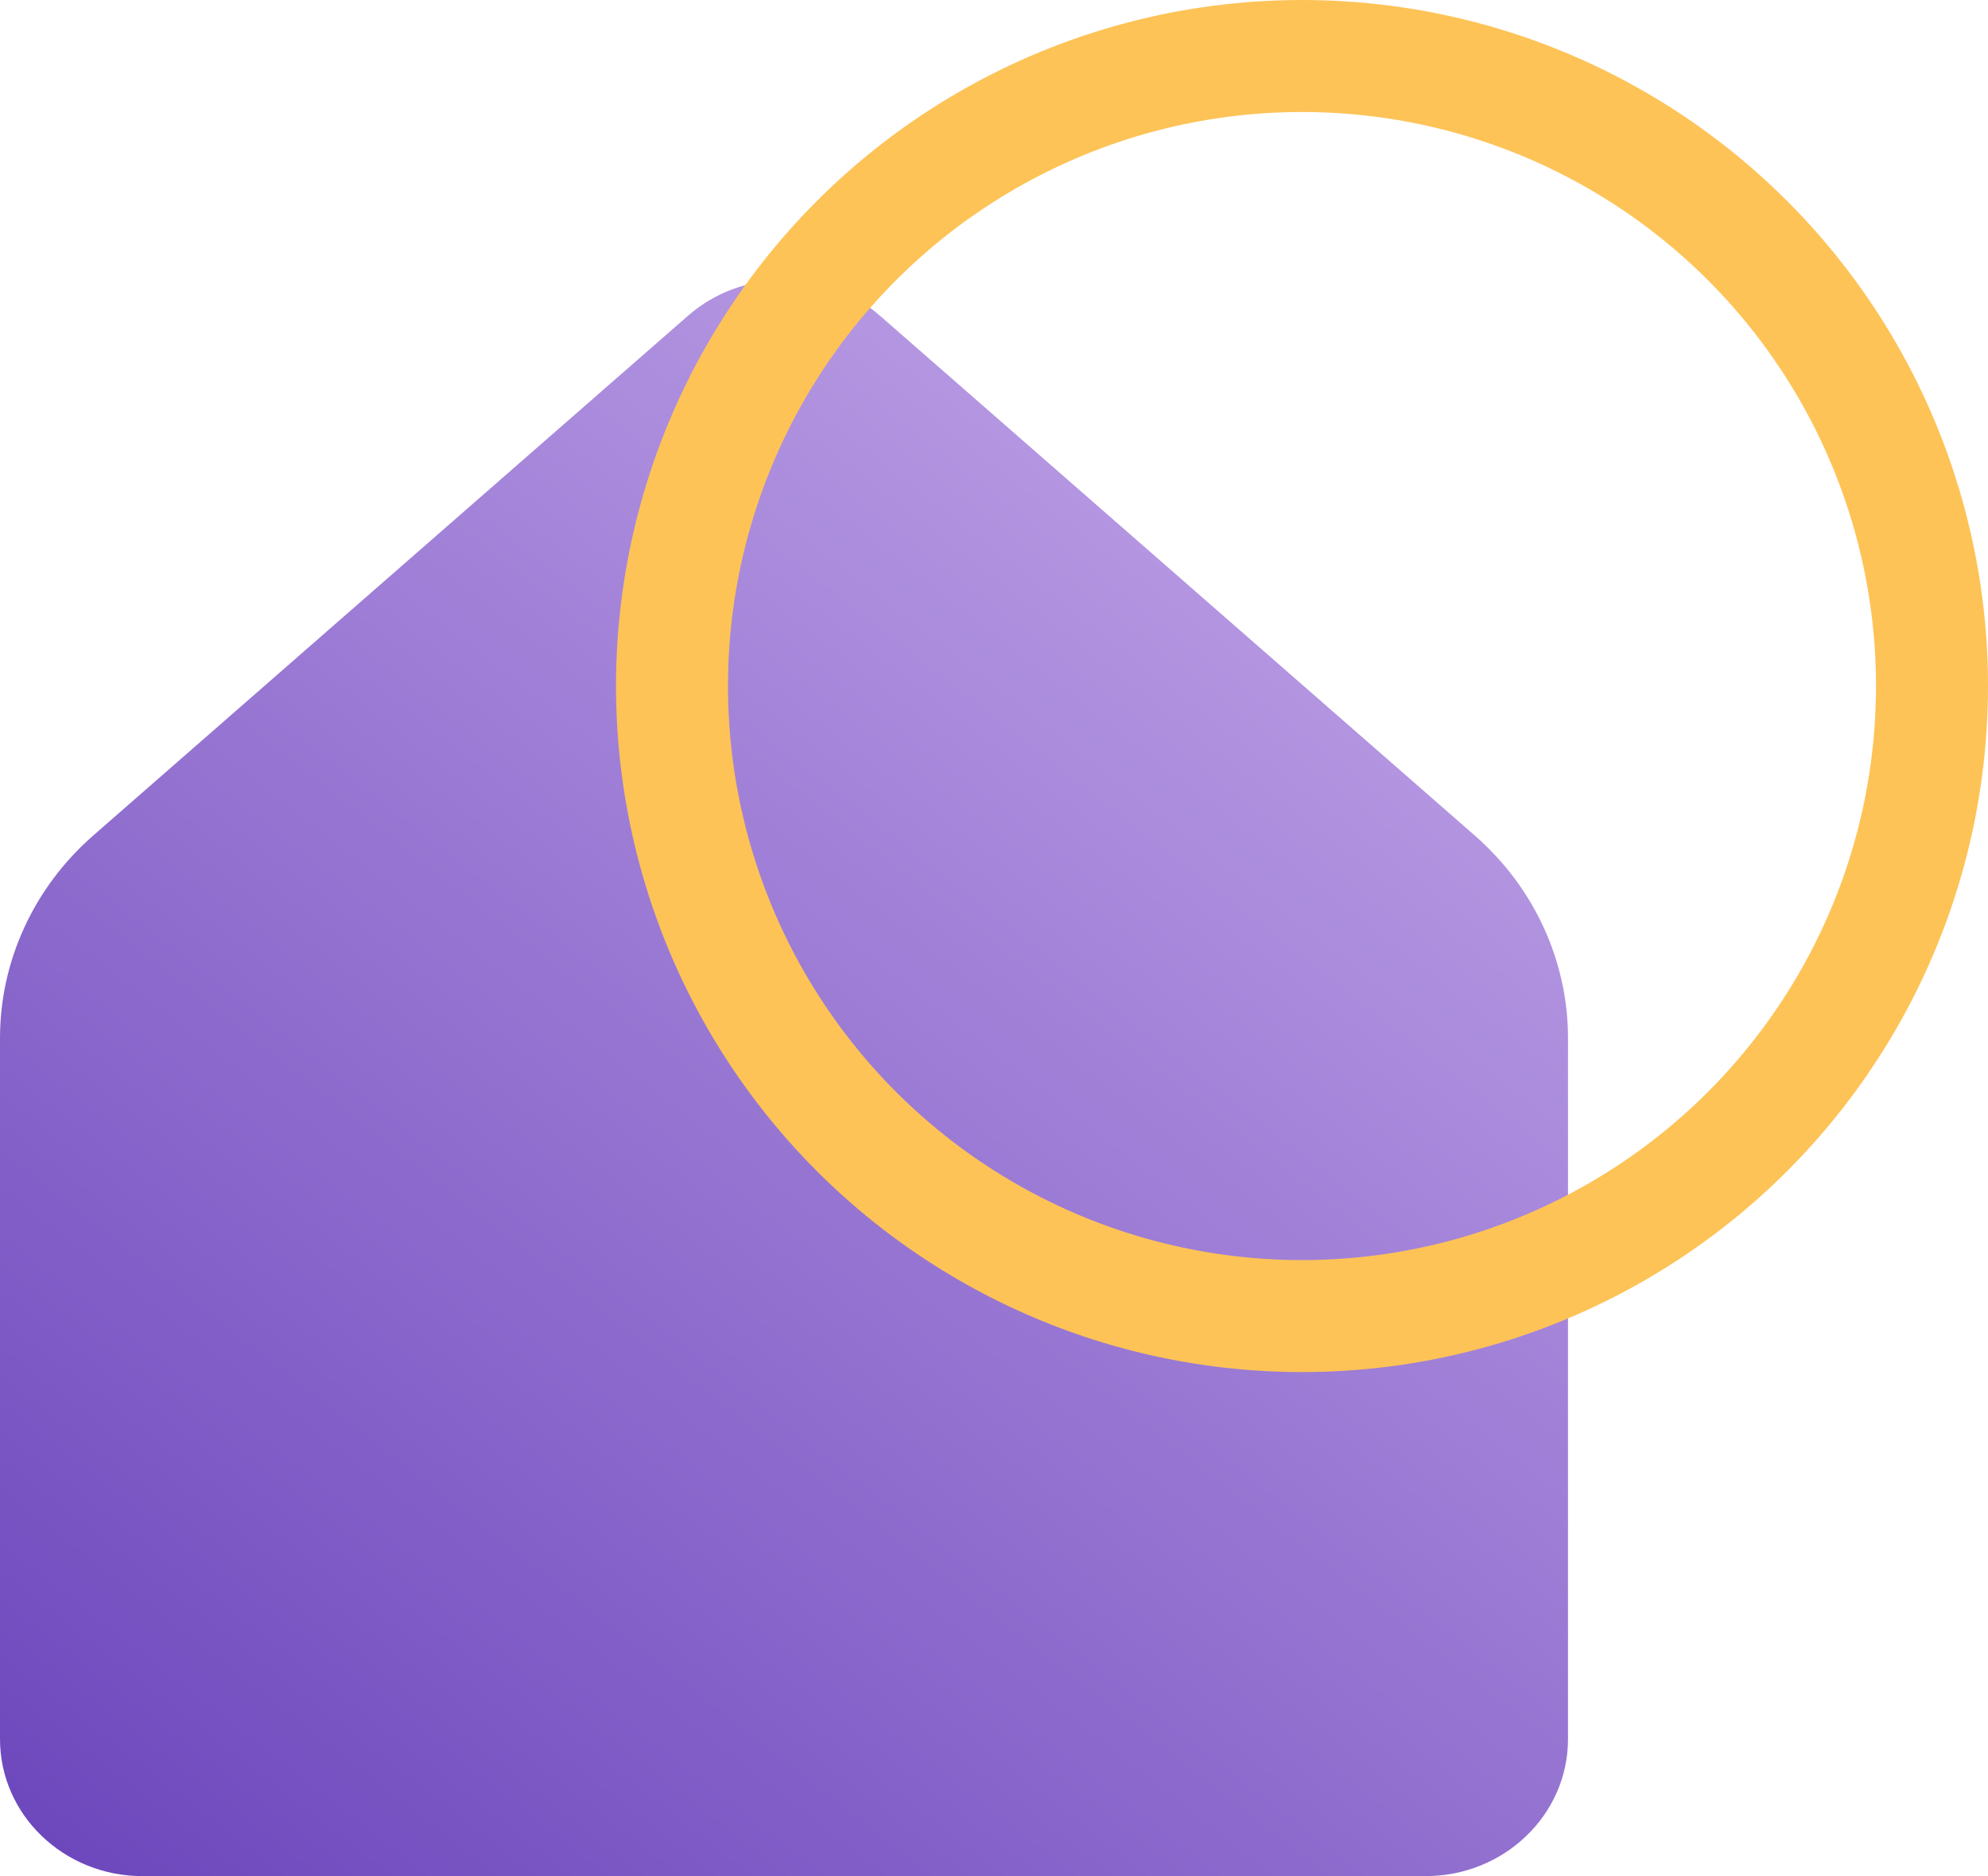 <svg width="71" height="67" xmlns="http://www.w3.org/2000/svg"><defs><linearGradient x1="74.879%" y1="0%" x2="-16.169%" y2="120.65%" id="a"><stop stop-color="#BDA0E6" offset="0%"/><stop stop-color="#5932B3" offset="100%"/><stop stop-color="#FF0053" offset="100%"/></linearGradient></defs><g transform="translate(-40 -3)" fill="none" fill-rule="evenodd"><path d="M0 0h135v70H0z"/><path d="M40 40.076c0-2.757 1.21-5.387 3.333-7.241l21.242-18.562c1.942-1.697 4.908-1.697 6.85 0l21.242 18.562C94.79 34.689 96 37.319 96 40.076v25.03C96 67.81 93.72 70 90.91 70H45.09C42.28 70 40 67.81 40 65.107v-25.03z" fill="url(#a)"/><circle stroke="#FDC357" stroke-width="4" cx="86.5" cy="27.5" r="22.5"/></g></svg>